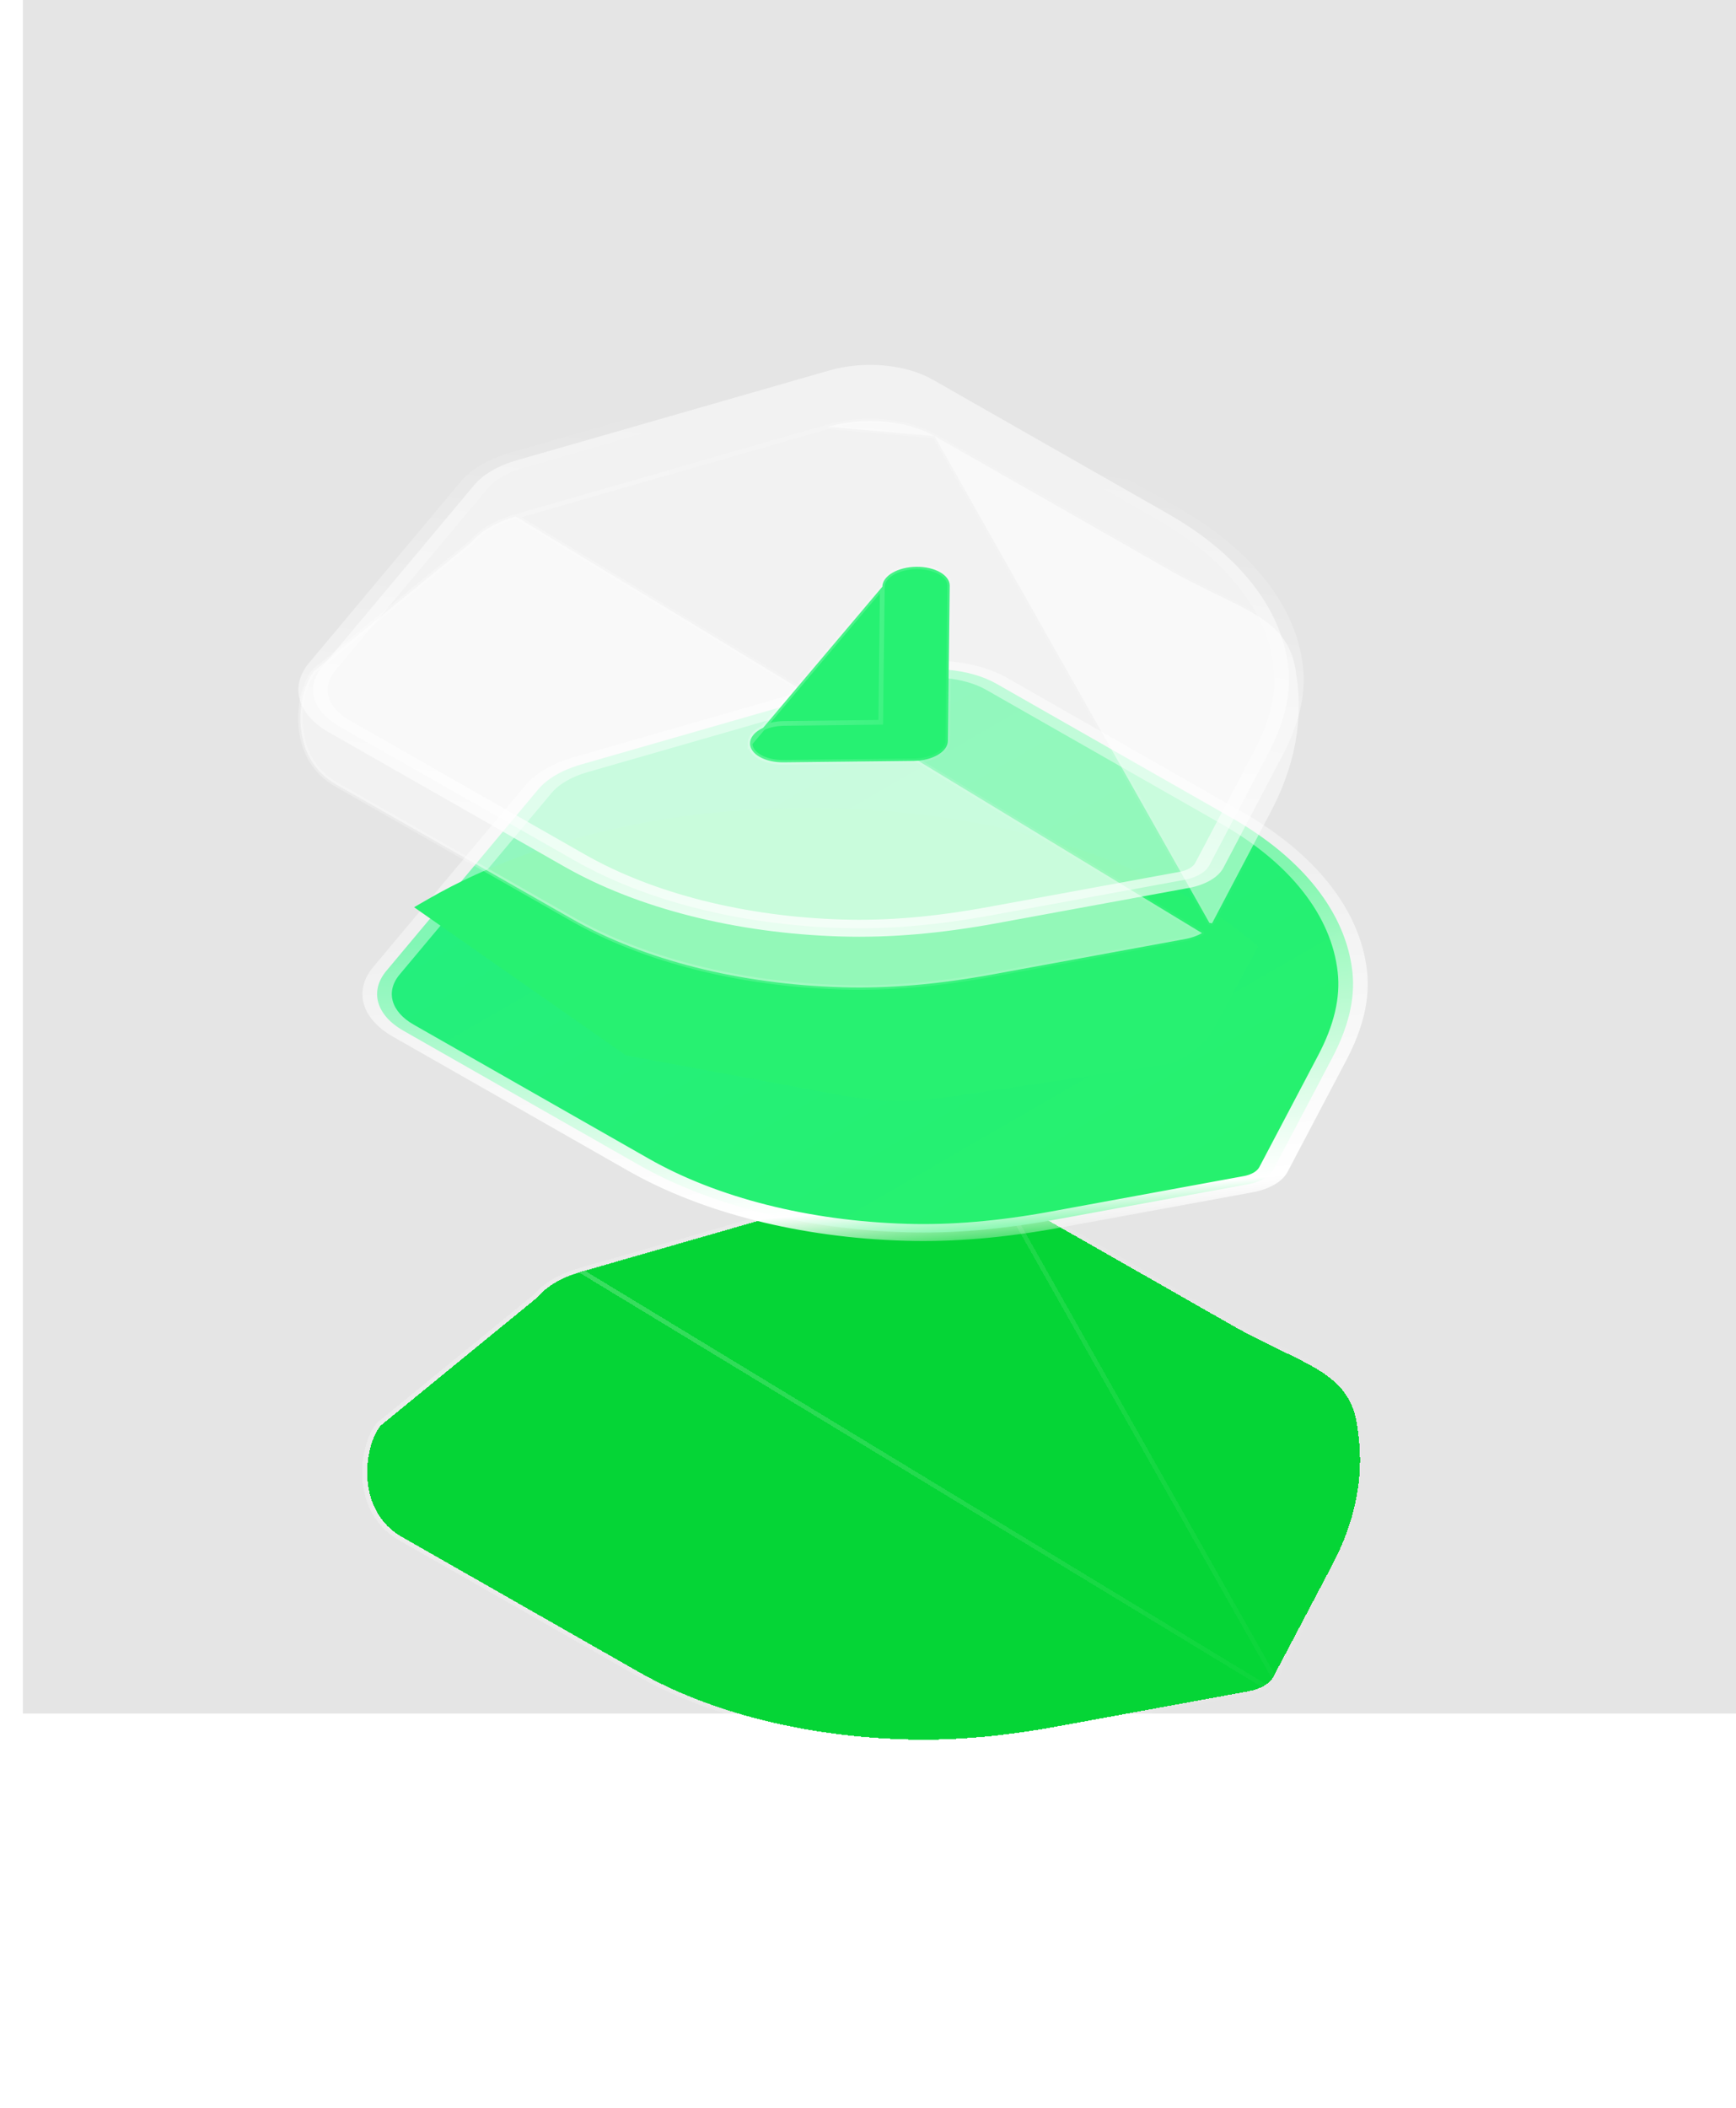 <svg width="304" height="369" viewBox="0 0 304 369" fill="none" xmlns="http://www.w3.org/2000/svg">
<rect x="4" width="300" height="300" fill="#E5E5E5"/>
<g filter="url(#filter0_bd_147_59)">
<path d="M221.358 216.441C220.595 216.881 219.656 217.221 218.611 217.413L184.928 223.599C175.367 225.352 166.779 226.084 158.666 225.843C140.918 225.32 124.259 221.113 111.765 213.986L70.626 190.538C62.087 185.869 63.733 174.399 66.693 170.848L94.21 148.348C95.766 146.452 98.454 144.886 101.751 143.945L156.387 128.244C162.495 126.482 169.796 127.121 174.533 129.827L215.702 153.293C228.184 160.406 236.592 161.218 237.73 171.448C239.332 181.462 236.171 189.845 233.257 195.364L222.999 214.844C222.685 215.451 222.115 215.996 221.358 216.441Z" fill="#05D536" shape-rendering="crispEdges"/>
<path d="M174.872 129.629L174.872 129.629C169.984 126.837 162.459 126.182 156.172 127.995L174.872 129.629ZM174.872 129.629L216.04 153.095C219.145 154.864 221.997 156.242 224.559 157.478L224.607 157.502C227.143 158.726 229.409 159.819 231.323 161.013C235.211 163.435 237.634 166.258 238.21 171.427C239.819 181.486 236.643 189.906 233.718 195.445L223.461 214.924C223.461 214.924 223.461 214.925 223.461 214.925L223.46 214.925L222.999 214.844L174.872 129.629ZM221.699 216.637L221.701 216.636L101.537 143.696C98.157 144.661 95.399 146.263 93.792 148.207L66.299 170.688C66.284 170.7 66.27 170.714 66.259 170.727C64.731 172.56 63.578 176.366 63.865 180.285C64.153 184.199 65.883 188.326 70.291 190.738C70.292 190.739 70.293 190.739 70.295 190.74L111.426 214.184C111.426 214.184 111.426 214.184 111.426 214.184C124.006 221.36 140.777 225.595 158.642 226.121C166.823 226.363 175.47 225.625 185.074 223.864L185.074 223.864L218.757 217.678C219.879 217.472 220.884 217.108 221.699 216.637ZM156.171 127.995L101.538 143.696L156.171 127.995Z" stroke="url(#paint0_linear_147_59)" stroke-width="0.787" stroke-linecap="round" stroke-linejoin="round" shape-rendering="crispEdges"/>
</g>
<g filter="url(#filter1_b_147_59)">
<mask id="path-4-outside-1_147_59" maskUnits="userSpaceOnUse" x="40.022" y="102.277" width="238.162" height="137.491" fill="black">
<rect fill="white" x="40.022" y="102.277" width="238.162" height="137.491"/>
<path d="M221.358 206.343C220.594 206.784 219.656 207.123 218.611 207.315L184.928 213.501C175.367 215.255 166.778 215.986 158.666 215.745C140.917 215.223 124.259 211.016 111.765 203.889L70.626 180.44C65.877 177.735 64.69 173.531 67.65 169.981L94.21 138.25C95.766 136.354 98.454 134.789 101.751 133.848L156.386 118.146C162.495 116.384 169.796 117.024 174.533 119.73L215.702 143.195C228.184 150.308 235.681 159.86 236.819 170.09C237.34 174.784 236.171 179.748 233.256 185.267L222.999 204.747C222.685 205.354 222.115 205.899 221.358 206.343"/>
</mask>
<path d="M221.358 206.343C220.594 206.784 219.656 207.123 218.611 207.315L184.928 213.501C175.367 215.255 166.778 215.986 158.666 215.745C140.917 215.223 124.259 211.016 111.765 203.889L70.626 180.44C65.877 177.735 64.69 173.531 67.65 169.981L94.21 138.25C95.766 136.354 98.454 134.789 101.751 133.848L156.386 118.146C162.495 116.384 169.796 117.024 174.533 119.73L215.702 143.195C228.184 150.308 235.681 159.86 236.819 170.09C237.34 174.784 236.171 179.748 233.256 185.267L222.999 204.747C222.685 205.354 222.115 205.899 221.358 206.343" fill="url(#paint1_linear_147_59)"/>
<path d="M223.178 207.394C224.183 206.814 224.183 205.873 223.178 205.292C222.173 204.712 220.543 204.712 219.538 205.292L223.178 207.394ZM218.611 207.315L217.83 205.899L217.83 205.899L218.611 207.315ZM184.928 213.501L185.707 214.918L185.708 214.918L184.928 213.501ZM158.666 215.745L158.798 214.261L158.797 214.261L158.666 215.745ZM111.765 203.889L113.574 202.832L113.573 202.831L111.765 203.889ZM70.626 180.44L72.434 179.383L72.434 179.383L70.626 180.44ZM67.65 169.981L65.332 169.334L65.331 169.336L67.65 169.981ZM94.21 138.25L96.528 138.897C96.53 138.893 96.533 138.89 96.536 138.887L94.21 138.25ZM101.751 133.848L102.892 135.18L102.898 135.178L101.751 133.848ZM156.386 118.146L157.534 119.477L157.537 119.476L156.386 118.146ZM174.533 119.73L172.722 120.786L172.724 120.787L174.533 119.73ZM215.702 143.195L213.893 144.253L213.893 144.253L215.702 143.195ZM236.819 170.09L239.388 169.995L239.388 169.995L236.819 170.09ZM233.256 185.267L230.794 184.833L230.793 184.834L233.256 185.267ZM222.999 204.747L220.536 204.315L220.533 204.321L222.999 204.747ZM219.523 205.301C218.526 205.886 218.539 206.827 219.552 207.402C220.565 207.978 222.195 207.971 223.192 207.386L219.523 205.301ZM219.538 205.292C219.051 205.573 218.464 205.783 217.83 205.899L219.391 208.732C220.848 208.464 222.138 207.994 223.178 207.394L219.538 205.292ZM217.83 205.899L184.148 212.085L185.708 214.918L219.391 208.732L217.83 205.899ZM184.149 212.085C174.816 213.796 166.54 214.491 158.798 214.261L158.534 217.23C167.017 217.481 175.917 216.713 185.707 214.918L184.149 212.085ZM158.797 214.261C141.67 213.757 125.612 209.698 113.574 202.832L109.955 204.946C122.906 212.333 140.164 216.689 158.535 217.23L158.797 214.261ZM113.573 202.831L72.434 179.383L68.817 181.498L109.956 204.946L113.573 202.831ZM72.434 179.383C68.496 177.139 67.469 173.624 69.97 170.625L65.331 169.336C61.91 173.438 63.258 178.331 68.818 181.498L72.434 179.383ZM69.968 170.627L96.528 138.897L91.892 137.604L65.332 169.334L69.968 170.627ZM96.536 138.887C97.84 137.299 100.104 135.976 102.892 135.18L100.61 132.515C96.803 133.602 93.693 135.41 91.883 137.614L96.536 138.887ZM102.898 135.178L157.534 119.477L155.239 116.816L100.604 132.517L102.898 135.178ZM157.537 119.476C162.69 117.989 168.794 118.542 172.722 120.786L176.343 118.673C170.798 115.506 162.3 114.78 155.236 116.817L157.537 119.476ZM172.724 120.787L213.893 144.253L217.51 142.138L176.341 118.672L172.724 120.787ZM213.893 144.253C225.92 151.106 233.152 160.314 234.25 170.186L239.388 169.995C238.21 159.406 230.448 149.511 217.51 142.138L213.893 144.253ZM234.25 170.185C234.747 174.664 233.639 179.447 230.794 184.833L235.719 185.7C238.704 180.049 239.933 174.903 239.388 169.995L234.25 170.185ZM230.793 184.834L220.536 204.315L225.462 205.179L235.719 185.699L230.793 184.834ZM220.533 204.321C220.342 204.689 219.995 205.024 219.523 205.301L223.192 207.386C224.235 206.774 225.028 206.019 225.466 205.173L220.533 204.321Z" fill="url(#paint2_linear_147_59)" mask="url(#path-4-outside-1_147_59)"/>
</g>
<g filter="url(#filter2_d_147_59)">
<path d="M72.513 135.01L74.975 133.589C117.104 109.268 187.237 113.261 220.325 141.864V141.864L212.506 156.364C211.214 158.761 208.647 160.862 205.169 162.369V162.369L166.337 168.222C160.024 169.174 153.372 169.067 147.16 167.914L109.599 160.943L72.513 135.01Z" fill="#27F171"/>
</g>
<g filter="url(#filter3_b_147_59)">
<path d="M163.656 76.356L163.656 76.355C158.768 73.563 151.243 72.908 144.956 74.721L163.656 76.356ZM163.656 76.356L204.825 99.821C207.93 101.59 210.782 102.968 213.343 104.205L213.391 104.228C215.927 105.452 218.193 106.545 220.108 107.739C223.996 110.162 226.419 112.984 226.995 118.153C228.603 128.213 225.428 136.632 222.502 142.171L212.246 161.65C212.245 161.651 212.245 161.651 212.245 161.651L212.245 161.651L211.784 161.571L163.656 76.356ZM210.483 163.364L210.486 163.362L90.321 90.422C86.941 91.387 84.183 92.989 82.577 94.933L55.084 117.414C55.068 117.426 55.055 117.44 55.043 117.454C53.515 119.286 52.362 123.092 52.65 127.011C52.937 130.925 54.668 135.052 59.075 137.464C59.077 137.465 59.078 137.465 59.079 137.466L100.21 160.91C100.21 160.91 100.21 160.91 100.211 160.91C112.79 168.086 129.561 172.321 147.426 172.847C155.608 173.09 164.255 172.351 173.858 170.59L173.859 170.59L207.541 164.404C208.664 164.198 209.668 163.834 210.483 163.364ZM144.956 74.721L90.322 90.422L144.956 74.721Z" fill="white" fill-opacity="0.5" stroke="url(#paint3_linear_147_59)" stroke-width="0.787" stroke-linecap="round" stroke-linejoin="round"/>
</g>
<g filter="url(#filter4_b_147_59)">
<mask id="path-8-outside-2_147_59" maskUnits="userSpaceOnUse" x="28.807" y="49.004" width="238.162" height="137.491" fill="black">
<rect fill="white" x="28.807" y="49.004" width="238.162" height="137.491"/>
<path d="M210.142 153.069C209.379 153.51 208.44 153.85 207.395 154.042L173.712 160.228C164.151 161.981 155.563 162.712 147.45 162.472C129.702 161.949 113.043 157.742 100.549 150.615L59.41 127.167C54.661 124.461 53.474 120.257 56.435 116.707L82.994 84.976C84.551 83.08 87.238 81.515 90.536 80.574L145.171 64.872C151.279 63.111 158.581 63.75 163.317 66.456L204.486 89.922C216.968 97.035 224.465 106.586 225.604 116.817C226.125 121.51 224.956 126.474 222.041 131.993L211.784 151.473C211.469 152.08 210.9 152.625 210.142 153.069"/>
</mask>
<path d="M210.142 153.069C209.379 153.51 208.44 153.85 207.395 154.042L173.712 160.228C164.151 161.981 155.563 162.712 147.45 162.472C129.702 161.949 113.043 157.742 100.549 150.615L59.41 127.167C54.661 124.461 53.474 120.257 56.435 116.707L82.994 84.976C84.551 83.08 87.238 81.515 90.536 80.574L145.171 64.872C151.279 63.111 158.581 63.75 163.317 66.456L204.486 89.922C216.968 97.035 224.465 106.586 225.604 116.817C226.125 121.51 224.956 126.474 222.041 131.993L211.784 151.473C211.469 152.08 210.9 152.625 210.142 153.069" fill="white" fill-opacity="0.5"/>
<path d="M211.963 154.12C212.968 153.54 212.968 152.599 211.963 152.019C210.957 151.438 209.327 151.438 208.322 152.019L211.963 154.12ZM207.395 154.042L206.615 152.625L206.615 152.625L207.395 154.042ZM173.712 160.228L174.492 161.644L174.493 161.644L173.712 160.228ZM147.45 162.472L147.583 160.987L147.582 160.987L147.45 162.472ZM100.549 150.615L102.358 149.558L102.358 149.557L100.549 150.615ZM59.41 127.167L61.219 126.109L61.219 126.109L59.41 127.167ZM56.435 116.707L54.117 116.06L54.115 116.062L56.435 116.707ZM82.994 84.976L85.312 85.623C85.315 85.62 85.318 85.616 85.32 85.613L82.994 84.976ZM90.536 80.574L91.677 81.906L91.683 81.904L90.536 80.574ZM145.171 64.872L146.318 66.203L146.321 66.202L145.171 64.872ZM163.317 66.456L161.507 67.512L161.509 67.513L163.317 66.456ZM204.486 89.922L202.677 90.979L202.678 90.979L204.486 89.922ZM225.604 116.817L228.173 116.722L228.173 116.721L225.604 116.817ZM222.041 131.993L219.579 131.559L219.578 131.561L222.041 131.993ZM211.784 151.473L209.321 151.041L209.317 151.048L211.784 151.473ZM208.308 152.027C207.31 152.612 207.323 153.553 208.336 154.128C209.35 154.704 210.98 154.697 211.977 154.112L208.308 152.027ZM208.322 152.019C207.835 152.3 207.249 152.509 206.615 152.625L208.175 155.458C209.632 155.19 210.923 154.721 211.963 154.12L208.322 152.019ZM206.615 152.625L172.932 158.811L174.493 161.644L208.176 155.458L206.615 152.625ZM172.933 158.811C163.601 160.523 155.325 161.217 147.583 160.987L147.318 163.956C155.801 164.208 164.702 163.439 174.492 161.644L172.933 158.811ZM147.582 160.987C130.455 160.483 114.396 156.425 102.358 149.558L98.74 151.672C111.69 159.059 128.949 163.415 147.319 163.956L147.582 160.987ZM102.358 149.557L61.219 126.109L57.602 128.224L98.74 151.673L102.358 149.557ZM61.219 126.109C57.28 123.865 56.254 120.35 58.754 117.351L54.115 116.062C50.694 120.164 52.043 125.057 57.602 128.224L61.219 126.109ZM58.752 117.353L85.312 85.623L80.676 84.33L54.117 116.06L58.752 117.353ZM85.32 85.613C86.624 84.025 88.889 82.702 91.677 81.906L89.395 79.242C85.588 80.328 82.477 82.136 80.668 84.34L85.32 85.613ZM91.683 81.904L146.318 66.203L144.024 63.542L89.388 79.243L91.683 81.904ZM146.321 66.202C151.475 64.716 157.578 65.268 161.507 67.512L165.128 65.4C159.583 62.232 151.084 61.506 144.02 63.543L146.321 66.202ZM161.509 67.513L202.677 90.979L206.295 88.864L165.126 65.398L161.509 67.513ZM202.678 90.979C214.704 97.832 221.936 107.04 223.035 116.912L228.173 116.721C226.995 106.132 219.233 96.237 206.294 88.864L202.678 90.979ZM223.035 116.912C223.532 121.39 222.423 126.174 219.579 131.559L224.503 132.426C227.488 126.775 228.717 121.629 228.173 116.722L223.035 116.912ZM219.578 131.561L209.321 151.041L214.247 151.905L224.504 132.425L219.578 131.561ZM209.317 151.048C209.127 151.415 208.779 151.75 208.308 152.027L211.977 154.112C213.02 153.5 213.812 152.745 214.25 151.899L209.317 151.048Z" fill="url(#paint4_linear_147_59)" mask="url(#path-8-outside-2_147_59)"/>
</g>
<g filter="url(#filter5_i_147_59)">
<path d="M131.342 126.448L131.342 126.449C131.316 128.323 133.924 129.81 137.179 129.779C137.18 129.779 137.18 129.779 137.18 129.779L160.028 129.522C161.664 129.503 163.138 129.104 164.22 128.473C165.301 127.843 165.971 126.986 165.981 126.041L165.981 126.041L166.311 98.875L166.311 98.874C166.342 97.004 163.729 95.513 160.467 95.547C157.21 95.582 154.542 97.14 154.515 99.028L131.342 126.448ZM131.342 126.448C131.362 124.565 134.03 123.005 137.294 122.968L153.732 122.78L154.225 122.774L154.228 122.49L154.515 99.029L131.342 126.448Z" fill="#26F172" stroke="url(#paint5_linear_147_59)" stroke-width="0.827"/>
</g>
<defs>
<filter id="filter0_bd_147_59" x="0.382" y="107.814" width="301.7" height="260.284" filterUnits="userSpaceOnUse" color-interpolation-filters="sRGB">
<feFlood flood-opacity="0" result="BackgroundImageFix"/>
<feGaussianBlur in="BackgroundImage" stdDeviation="9.444"/>
<feComposite in2="SourceAlpha" operator="in" result="effect1_backgroundBlur_147_59"/>
<feColorMatrix in="SourceAlpha" type="matrix" values="0 0 0 0 0 0 0 0 0 0 0 0 0 0 0 0 0 0 127 0" result="hardAlpha"/>
<feOffset dy="78.696"/>
<feGaussianBlur stdDeviation="31.479"/>
<feComposite in2="hardAlpha" operator="out"/>
<feColorMatrix type="matrix" values="0 0 0 0 0.344 0 0 0 0 1 0 0 0 0 0.449 0 0 0 0.5 0"/>
<feBlend mode="normal" in2="effect1_backgroundBlur_147_59" result="effect2_dropShadow_147_59"/>
<feBlend mode="normal" in="SourceGraphic" in2="effect2_dropShadow_147_59" result="shape"/>
</filter>
<filter id="filter1_b_147_59" x="44.577" y="96.787" width="213.824" height="139.377" filterUnits="userSpaceOnUse" color-interpolation-filters="sRGB">
<feFlood flood-opacity="0" result="BackgroundImageFix"/>
<feGaussianBlur in="BackgroundImage" stdDeviation="9.444"/>
<feComposite in2="SourceAlpha" operator="in" result="effect1_backgroundBlur_147_59"/>
<feBlend mode="normal" in="SourceGraphic" in2="effect1_backgroundBlur_147_59" result="shape"/>
</filter>
<filter id="filter2_d_147_59" x="41.686" y="110.608" width="209.466" height="112.905" filterUnits="userSpaceOnUse" color-interpolation-filters="sRGB">
<feFlood flood-opacity="0" result="BackgroundImageFix"/>
<feColorMatrix in="SourceAlpha" type="matrix" values="0 0 0 0 0 0 0 0 0 0 0 0 0 0 0 0 0 0 127 0" result="hardAlpha"/>
<feOffset dy="23.821"/>
<feGaussianBlur stdDeviation="15.414"/>
<feComposite in2="hardAlpha" operator="out"/>
<feColorMatrix type="matrix" values="0 0 0 0 0 0 0 0 0 0.825 0 0 0 0 0.301 0 0 0 1 0"/>
<feBlend mode="normal" in2="BackgroundImageFix" result="effect1_dropShadow_147_59"/>
<feBlend mode="normal" in="SourceGraphic" in2="effect1_dropShadow_147_59" result="shape"/>
</filter>
<filter id="filter3_b_147_59" x="38.111" y="59.415" width="203.811" height="127.768" filterUnits="userSpaceOnUse" color-interpolation-filters="sRGB">
<feFlood flood-opacity="0" result="BackgroundImageFix"/>
<feGaussianBlur in="BackgroundImage" stdDeviation="7.006"/>
<feComposite in2="SourceAlpha" operator="in" result="effect1_backgroundBlur_147_59"/>
<feBlend mode="normal" in="SourceGraphic" in2="effect1_backgroundBlur_147_59" result="shape"/>
</filter>
<filter id="filter4_b_147_59" x="24.224" y="34.375" width="232.099" height="157.652" filterUnits="userSpaceOnUse" color-interpolation-filters="sRGB">
<feFlood flood-opacity="0" result="BackgroundImageFix"/>
<feGaussianBlur in="BackgroundImage" stdDeviation="14.012"/>
<feComposite in2="SourceAlpha" operator="in" result="effect1_backgroundBlur_147_59"/>
<feBlend mode="normal" in="SourceGraphic" in2="effect1_backgroundBlur_147_59" result="shape"/>
</filter>
<filter id="filter5_i_147_59" x="130.835" y="95.254" width="35.982" height="36.403" filterUnits="userSpaceOnUse" color-interpolation-filters="sRGB">
<feFlood flood-opacity="0" result="BackgroundImageFix"/>
<feBlend mode="normal" in="SourceGraphic" in2="BackgroundImageFix" result="shape"/>
<feColorMatrix in="SourceAlpha" type="matrix" values="0 0 0 0 0 0 0 0 0 0 0 0 0 0 0 0 0 0 127 0" result="hardAlpha"/>
<feOffset dy="3.685"/>
<feGaussianBlur stdDeviation="0.793"/>
<feComposite in2="hardAlpha" operator="arithmetic" k2="-1" k3="1"/>
<feColorMatrix type="matrix" values="0 0 0 0 1 0 0 0 0 1 0 0 0 0 1 0 0 0 1 0"/>
<feBlend mode="normal" in2="shape" result="effect1_innerShadow_147_59"/>
</filter>
<linearGradient id="paint0_linear_147_59" x1="76.379" y1="174.455" x2="241.534" y2="182.994" gradientUnits="userSpaceOnUse">
<stop stop-color="white" stop-opacity="0.25"/>
<stop offset="1" stop-color="white" stop-opacity="0"/>
</linearGradient>
<linearGradient id="paint1_linear_147_59" x1="97.617" y1="135.523" x2="159.213" y2="242.219" gradientUnits="userSpaceOnUse">
<stop stop-color="#24EF7F"/>
<stop offset="1" stop-color="#26F16D"/>
</linearGradient>
<linearGradient id="paint2_linear_147_59" x1="151.323" y1="158.625" x2="156.538" y2="221.076" gradientUnits="userSpaceOnUse">
<stop stop-color="white" stop-opacity="0.43"/>
<stop offset="0.847" stop-color="white"/>
<stop offset="1" stop-color="white" stop-opacity="0"/>
</linearGradient>
<linearGradient id="paint3_linear_147_59" x1="65.164" y1="121.181" x2="230.319" y2="129.72" gradientUnits="userSpaceOnUse">
<stop stop-color="white" stop-opacity="0.25"/>
<stop offset="1" stop-color="white" stop-opacity="0"/>
</linearGradient>
<linearGradient id="paint4_linear_147_59" x1="169.866" y1="166.113" x2="180.156" y2="79.847" gradientUnits="userSpaceOnUse">
<stop stop-color="white" stop-opacity="0.79"/>
<stop offset="1" stop-color="white" stop-opacity="0"/>
</linearGradient>
<linearGradient id="paint5_linear_147_59" x1="126.868" y1="117.503" x2="170.997" y2="137.468" gradientUnits="userSpaceOnUse">
<stop stop-color="white" stop-opacity="0.25"/>
<stop offset="1" stop-color="white" stop-opacity="0"/>
</linearGradient>
</defs>
</svg>
